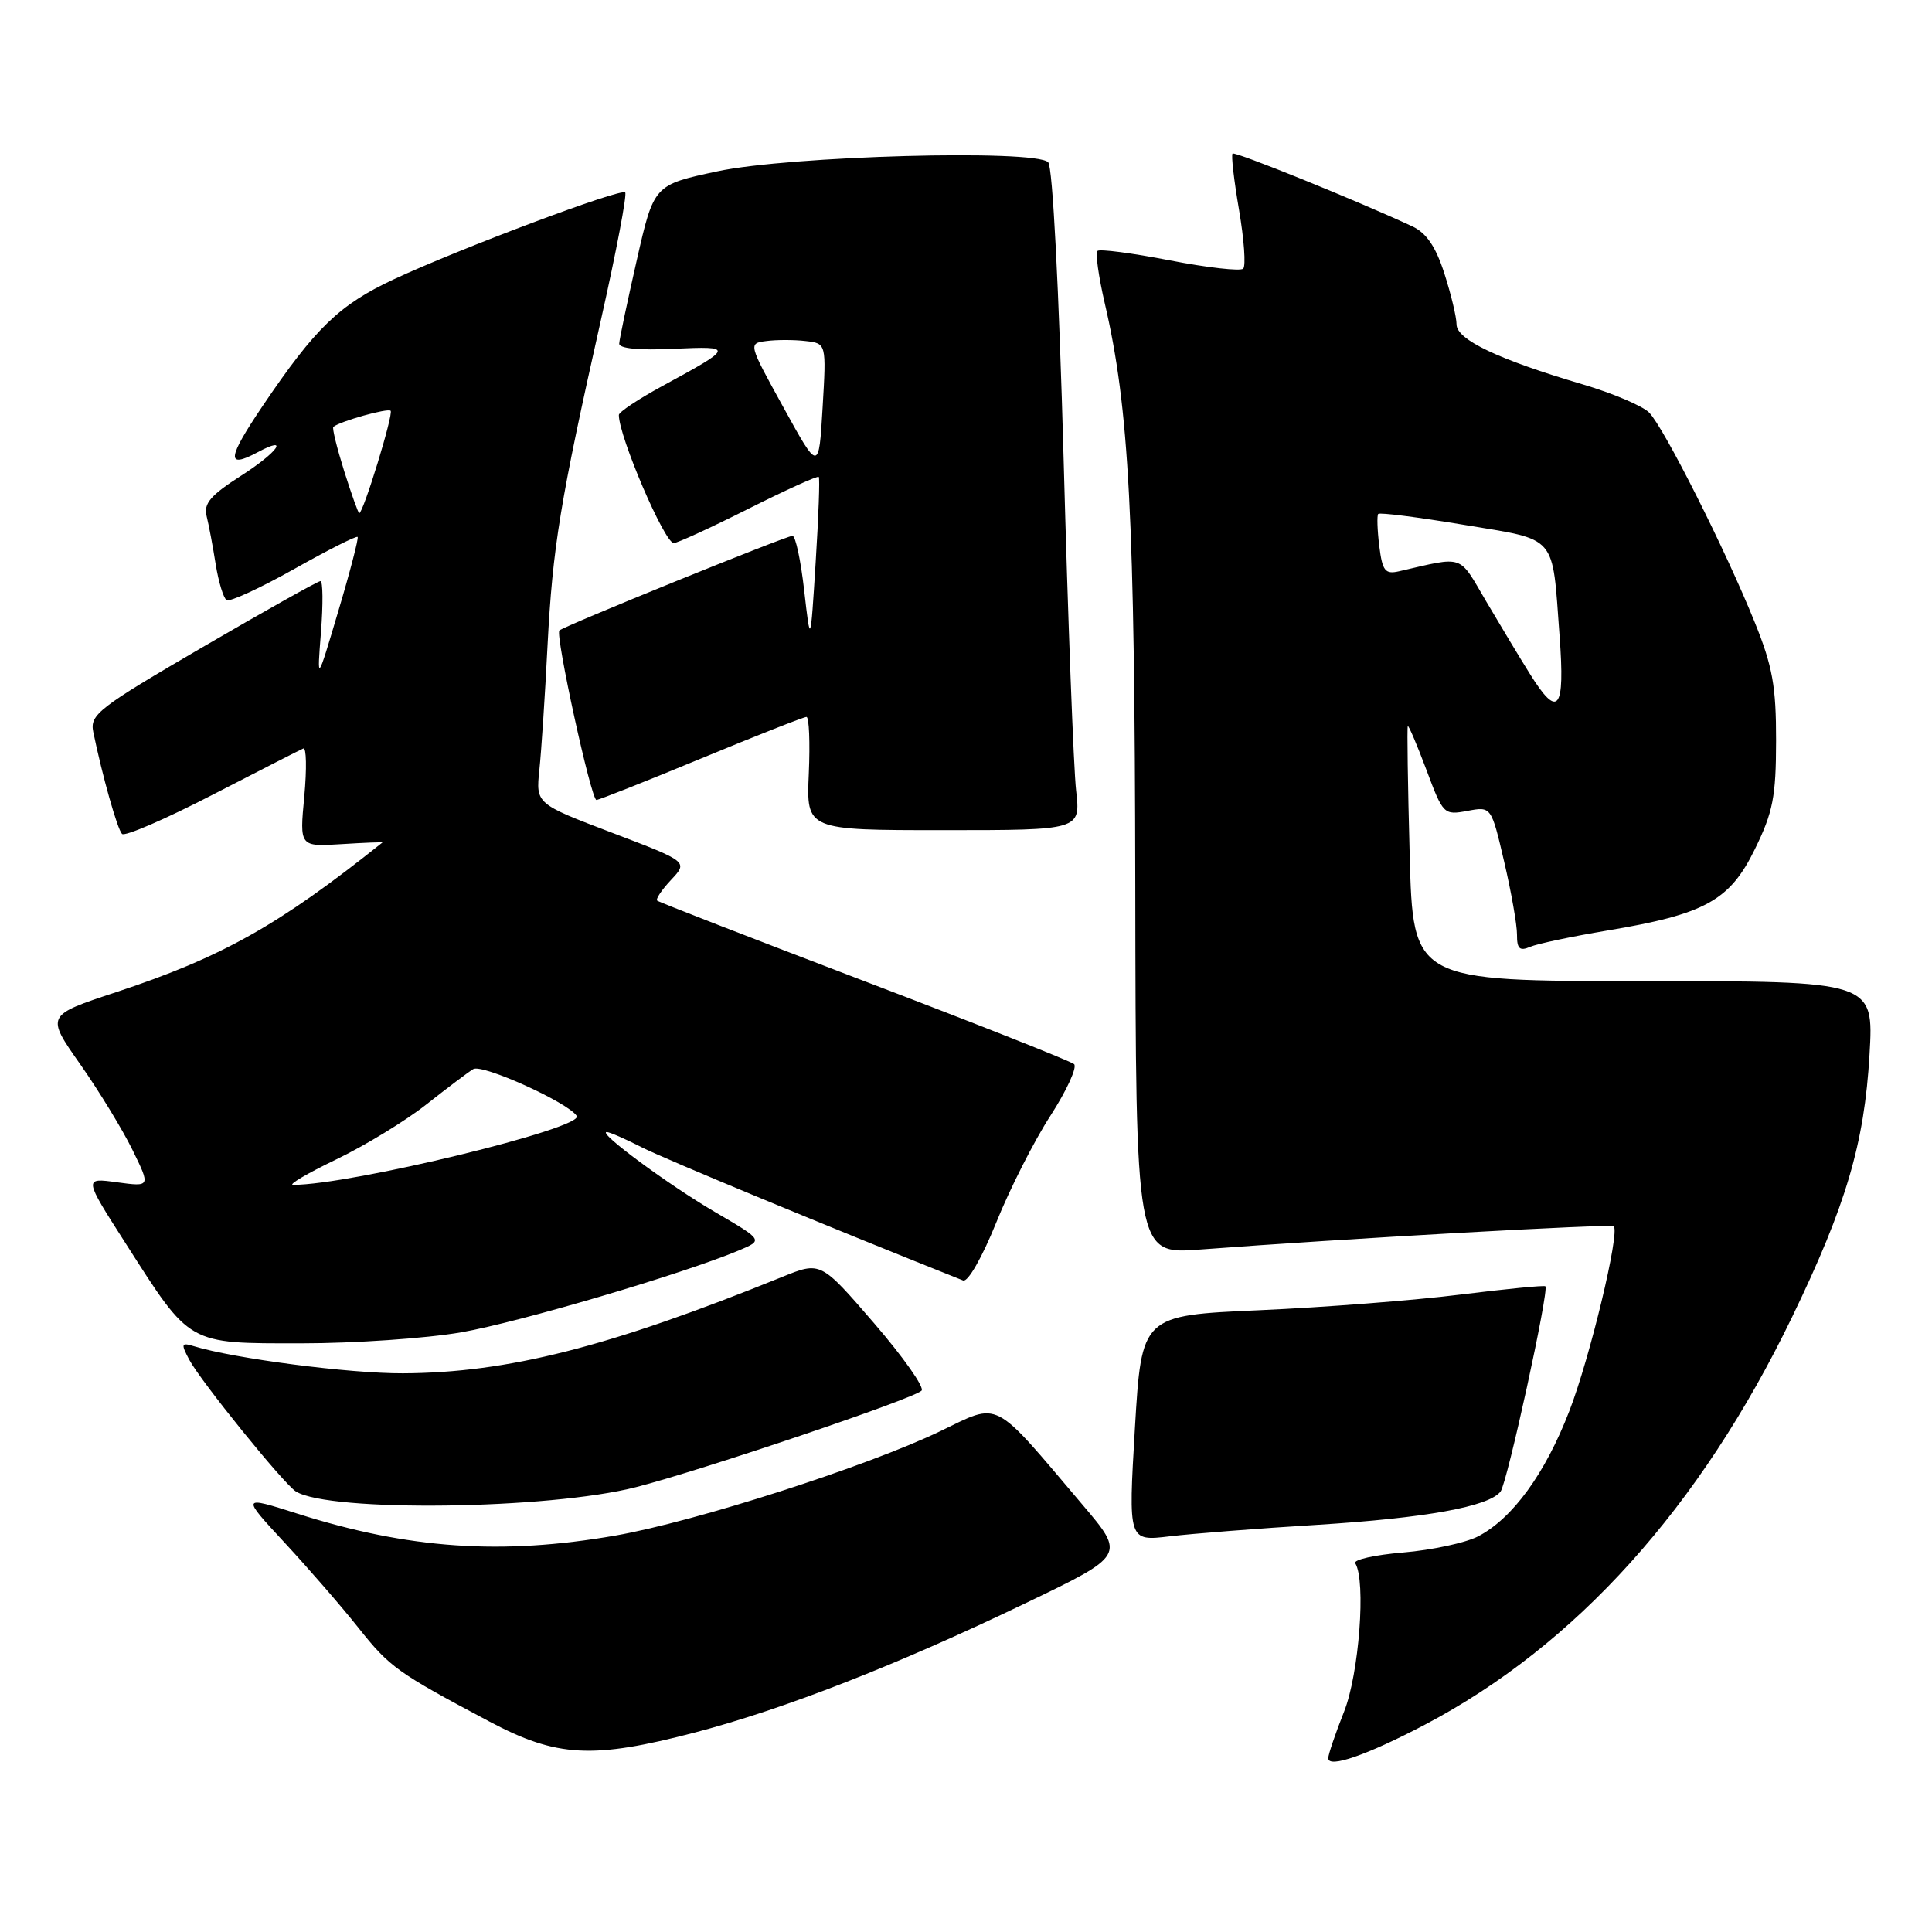 <?xml version="1.0" encoding="UTF-8" standalone="no"?>
<!DOCTYPE svg PUBLIC "-//W3C//DTD SVG 1.1//EN" "http://www.w3.org/Graphics/SVG/1.1/DTD/svg11.dtd" >
<svg xmlns="http://www.w3.org/2000/svg" xmlns:xlink="http://www.w3.org/1999/xlink" version="1.1" viewBox="0 0 256 256">
 <g >
 <path fill="currentColor"
d=" M 188.77 228.55 C 208.79 218.03 225.27 199.74 237.47 174.50 C 244.62 159.70 247.04 151.51 247.72 139.75 C 248.29 130.00 248.29 130.00 217.76 130.00 C 187.23 130.00 187.23 130.00 186.79 113.25 C 186.54 104.04 186.43 96.37 186.54 96.22 C 186.64 96.06 187.75 98.66 189.00 101.99 C 191.21 107.92 191.32 108.03 194.43 107.45 C 197.60 106.85 197.60 106.85 199.31 114.18 C 200.25 118.20 201.02 122.56 201.01 123.86 C 201.00 125.72 201.36 126.06 202.75 125.46 C 203.71 125.05 208.32 124.08 212.98 123.30 C 225.93 121.14 229.20 119.34 232.53 112.52 C 234.93 107.62 235.33 105.58 235.34 98.16 C 235.35 90.96 234.88 88.32 232.53 82.50 C 228.67 72.91 220.45 56.60 218.51 54.66 C 217.63 53.78 213.67 52.10 209.71 50.93 C 198.52 47.63 193.00 45.00 193.00 42.99 C 193.00 42.02 192.27 38.98 191.38 36.22 C 190.24 32.67 189.00 30.86 187.13 29.99 C 179.83 26.59 163.63 20.03 163.32 20.35 C 163.12 20.55 163.51 23.91 164.18 27.82 C 164.85 31.74 165.10 35.24 164.73 35.60 C 164.37 35.96 159.99 35.47 155.00 34.50 C 150.01 33.53 145.70 32.97 145.42 33.25 C 145.13 33.53 145.57 36.64 146.38 40.16 C 149.63 54.13 150.36 68.19 150.43 117.36 C 150.50 166.21 150.50 166.21 159.00 165.57 C 177.98 164.13 213.47 162.14 213.83 162.49 C 214.66 163.32 210.68 179.91 207.94 186.98 C 204.74 195.27 200.41 201.22 195.83 203.59 C 194.19 204.43 189.75 205.39 185.95 205.71 C 182.16 206.03 179.29 206.67 179.58 207.14 C 181.02 209.45 180.08 221.80 178.10 226.79 C 176.95 229.69 176.00 232.48 176.00 232.97 C 176.00 234.34 181.12 232.57 188.77 228.55 Z  M 92.14 229.55 C 103.97 226.44 118.80 220.65 135.81 212.47 C 149.12 206.08 149.12 206.08 143.45 199.40 C 131.36 185.14 132.60 185.79 124.57 189.65 C 114.80 194.34 92.12 201.62 81.54 203.47 C 66.47 206.09 54.15 205.25 39.42 200.57 C 31.96 198.20 31.96 198.20 37.73 204.43 C 40.90 207.85 45.30 212.92 47.50 215.70 C 51.65 220.92 52.62 221.62 64.84 228.11 C 73.80 232.86 78.53 233.11 92.14 229.55 Z  M 174.50 202.05 C 188.90 201.15 197.27 199.64 198.83 197.64 C 199.71 196.51 205.29 170.95 204.77 170.44 C 204.62 170.29 199.55 170.79 193.50 171.54 C 187.45 172.30 175.47 173.23 166.88 173.61 C 151.27 174.30 151.27 174.30 150.38 189.26 C 149.50 204.23 149.50 204.23 155.00 203.57 C 158.03 203.21 166.80 202.52 174.50 202.05 Z  M 84.29 197.05 C 93.04 194.81 121.06 185.35 122.11 184.27 C 122.53 183.85 119.69 179.82 115.81 175.32 C 108.74 167.13 108.74 167.13 103.62 169.21 C 80.69 178.50 67.26 181.91 53.38 181.97 C 46.27 182.00 31.02 180.02 25.66 178.37 C 24.02 177.87 23.96 178.06 25.07 180.16 C 26.58 183.01 37.61 196.64 39.21 197.63 C 43.67 200.39 72.70 200.02 84.29 197.05 Z  M 61.12 176.54 C 68.85 175.19 90.48 168.80 97.95 165.67 C 101.12 164.33 101.12 164.33 94.81 160.64 C 88.54 156.98 79.10 150.00 80.40 150.00 C 80.77 150.00 82.86 150.91 85.03 152.02 C 88.05 153.56 109.88 162.61 127.62 169.67 C 128.25 169.92 130.14 166.61 132.00 162.01 C 133.79 157.55 137.03 151.16 139.20 147.82 C 141.36 144.47 142.76 141.40 142.32 141.00 C 141.87 140.60 129.35 135.65 114.50 129.99 C 99.65 124.33 87.31 119.54 87.08 119.34 C 86.85 119.15 87.68 117.91 88.92 116.59 C 91.18 114.18 91.18 114.18 81.09 110.34 C 71.00 106.50 71.00 106.50 71.47 102.00 C 71.73 99.53 72.22 92.13 72.55 85.56 C 73.23 72.48 74.20 66.52 79.66 42.24 C 81.67 33.30 83.10 25.77 82.84 25.50 C 82.25 24.92 60.95 32.92 52.16 37.02 C 44.97 40.38 41.79 43.45 34.83 53.75 C 30.09 60.78 29.94 62.17 34.15 59.92 C 38.43 57.63 36.83 59.90 31.97 63.02 C 27.88 65.64 26.96 66.72 27.38 68.40 C 27.67 69.55 28.21 72.42 28.58 74.77 C 28.96 77.12 29.61 79.26 30.03 79.52 C 30.45 79.78 34.47 77.93 38.97 75.40 C 43.46 72.87 47.25 70.96 47.39 71.15 C 47.53 71.34 46.38 75.78 44.82 81.00 C 42.00 90.50 42.00 90.50 42.53 83.75 C 42.82 80.04 42.79 77.00 42.46 77.00 C 42.13 77.00 35.10 80.94 26.85 85.75 C 12.98 93.84 11.89 94.69 12.36 97.00 C 13.55 102.78 15.55 109.88 16.17 110.50 C 16.53 110.87 21.92 108.54 28.13 105.33 C 34.35 102.13 39.77 99.35 40.19 99.18 C 40.60 99.00 40.66 101.86 40.32 105.53 C 39.69 112.20 39.69 112.20 45.27 111.85 C 48.33 111.66 50.76 111.56 50.67 111.64 C 36.94 122.61 29.44 126.82 15.38 131.47 C 6.08 134.54 6.08 134.54 10.63 141.02 C 13.13 144.58 16.25 149.70 17.56 152.38 C 19.95 157.26 19.95 157.26 15.51 156.66 C 11.08 156.05 11.08 156.05 16.66 164.77 C 25.31 178.31 24.77 178.00 39.92 178.00 C 46.97 178.00 56.51 177.34 61.12 176.54 Z  M 142.59 104.75 C 142.26 101.86 141.51 82.18 140.94 61.00 C 140.31 38.12 139.48 22.09 138.89 21.50 C 137.15 19.76 104.69 20.65 95.07 22.70 C 86.64 24.50 86.64 24.50 84.37 34.50 C 83.12 40.00 82.07 44.96 82.05 45.53 C 82.02 46.18 84.69 46.44 89.25 46.22 C 97.31 45.85 97.26 46.00 87.75 51.16 C 84.59 52.88 82.00 54.60 82.00 54.99 C 82.00 57.83 88.03 71.90 89.27 71.96 C 89.69 71.98 94.13 69.95 99.12 67.44 C 104.12 64.93 108.34 63.02 108.49 63.19 C 108.65 63.36 108.46 68.45 108.08 74.50 C 107.39 85.50 107.39 85.50 106.56 78.25 C 106.11 74.26 105.41 71.00 105.01 71.00 C 104.16 71.00 74.71 82.96 74.12 83.54 C 73.55 84.12 78.33 106.00 79.03 106.00 C 79.35 106.00 85.59 103.53 92.91 100.50 C 100.23 97.47 106.50 95.00 106.86 95.00 C 107.21 95.00 107.35 98.37 107.17 102.50 C 106.84 110.00 106.84 110.00 125.02 110.00 C 143.19 110.00 143.19 110.00 142.59 104.75 Z  M 202.69 89.25 C 201.40 87.19 198.81 82.88 196.93 79.69 C 193.21 73.37 194.14 73.69 185.37 75.70 C 183.54 76.12 183.17 75.65 182.76 72.34 C 182.50 70.23 182.44 68.32 182.62 68.10 C 182.81 67.88 187.89 68.53 193.91 69.53 C 206.50 71.63 205.64 70.64 206.65 84.25 C 207.39 94.17 206.47 95.32 202.69 89.25 Z  M 44.53 153.64 C 48.36 151.80 53.75 148.51 56.50 146.34 C 59.25 144.17 62.04 142.06 62.71 141.66 C 63.91 140.94 75.33 146.11 76.42 147.87 C 77.42 149.48 46.48 157.00 38.84 157.00 C 38.13 157.00 40.69 155.49 44.53 153.64 Z  M 45.60 62.41 C 44.64 59.34 43.99 56.71 44.17 56.56 C 45.10 55.81 51.39 54.05 51.76 54.43 C 52.17 54.84 48.13 68.00 47.60 68.00 C 47.47 68.00 46.57 65.49 45.60 62.41 Z  M 103.82 54.00 C 99.14 45.52 99.14 45.50 101.55 45.19 C 102.88 45.01 105.21 45.01 106.73 45.19 C 109.50 45.50 109.50 45.50 109.00 54.00 C 108.50 62.50 108.50 62.50 103.82 54.00 Z "/>
</g>
</svg>